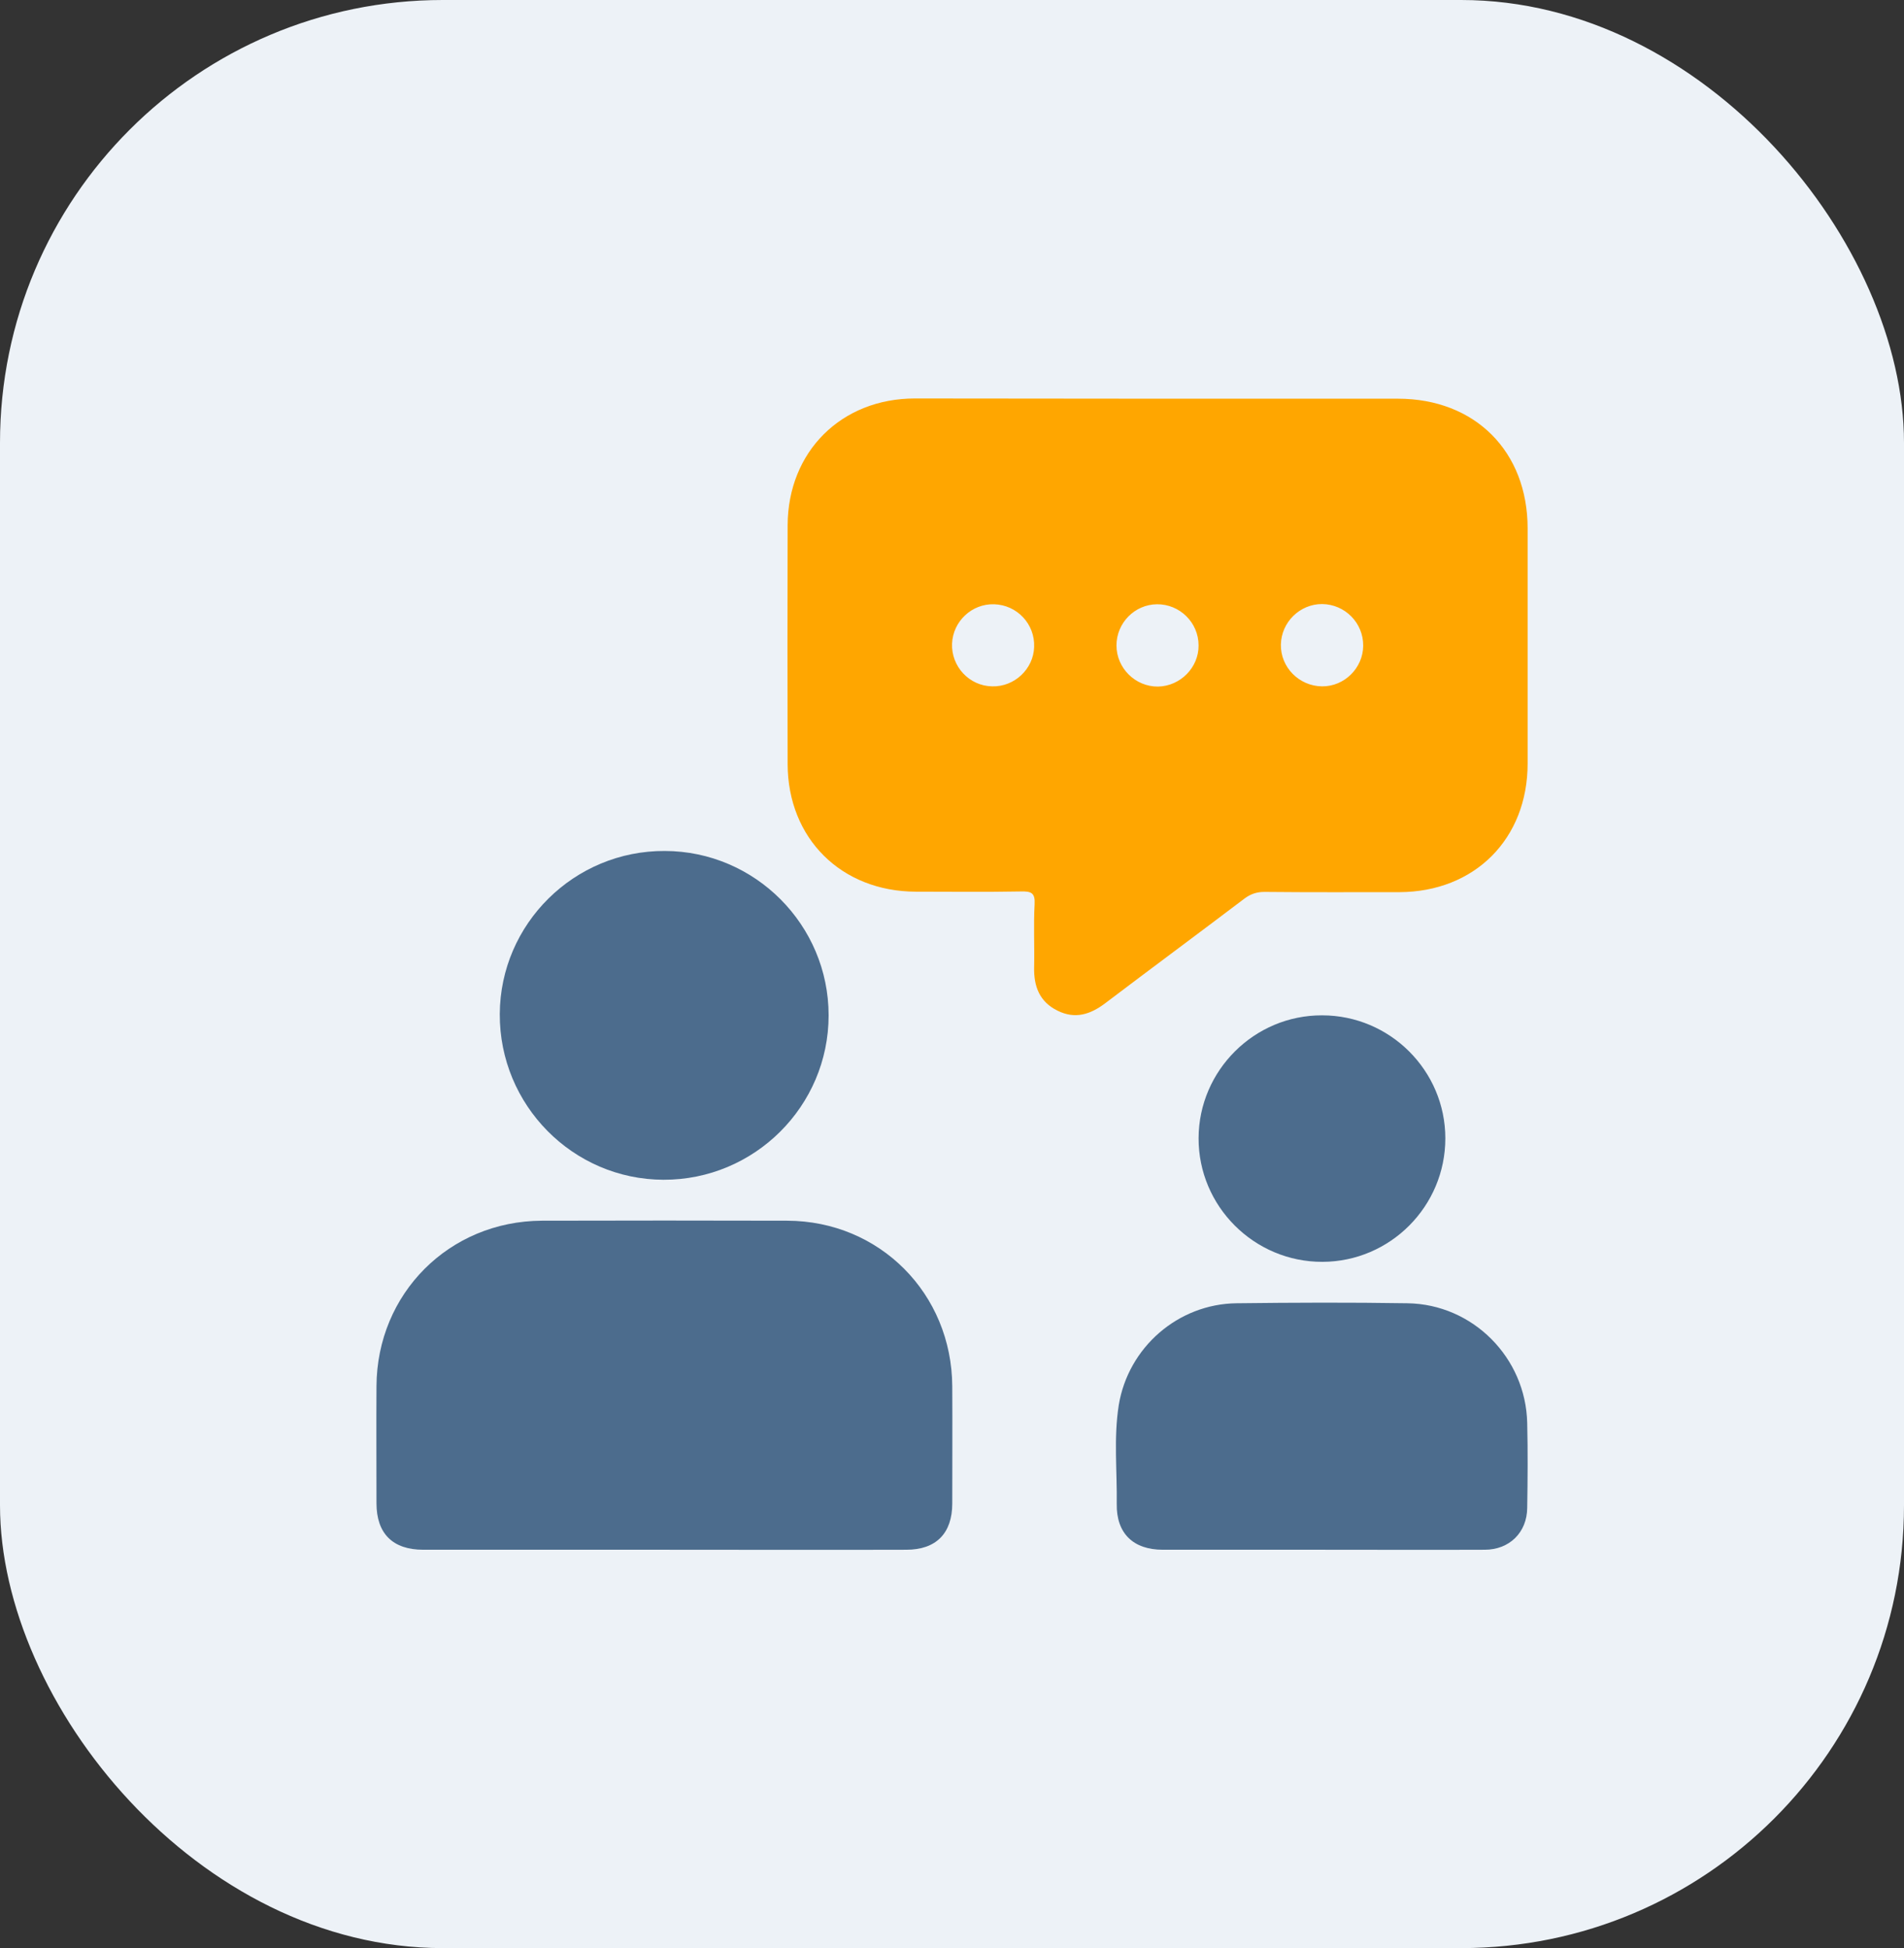 <svg width="86" height="88" viewBox="0 0 86 88" fill="none" xmlns="http://www.w3.org/2000/svg">
<rect x="0" y="0" width="86" height="88" fill="#333333" stroke="none"/>
<rect width="86" height="88" rx="20" fill="#EDF2F7"/>
<path d="M52.288 18.01C55.904 18.01 59.521 18.01 63.138 18.01C66.623 18.01 69 20.387 69 23.872C69 27.407 69 30.953 69 34.489C69 37.902 66.602 40.289 63.209 40.3C61.177 40.3 59.145 40.31 57.113 40.289C56.768 40.289 56.494 40.381 56.219 40.584C54.127 42.169 52.013 43.733 49.921 45.318C49.25 45.826 48.559 46.05 47.767 45.654C46.954 45.257 46.69 44.556 46.71 43.693C46.731 42.748 46.68 41.793 46.731 40.848C46.761 40.33 46.578 40.259 46.121 40.269C44.536 40.3 42.951 40.279 41.367 40.279C37.994 40.269 35.586 37.871 35.576 34.519C35.566 30.923 35.566 27.326 35.576 23.73C35.586 20.408 37.994 18 41.326 18C44.973 18 48.63 18.01 52.288 18.01ZM44.902 27.296C43.896 27.265 43.043 28.068 43.002 29.074C42.962 30.1 43.774 30.984 44.81 31.004C45.816 31.034 46.68 30.222 46.71 29.226C46.751 28.19 45.938 27.326 44.902 27.296ZM54.137 29.155C54.137 28.119 53.283 27.286 52.257 27.296C51.252 27.306 50.429 28.139 50.429 29.155C50.429 30.181 51.282 31.024 52.308 31.014C53.314 30.994 54.147 30.151 54.137 29.155ZM61.573 29.175C61.584 28.139 60.75 27.296 59.714 27.286C58.708 27.286 57.875 28.108 57.855 29.114C57.835 30.14 58.678 30.994 59.714 31.004C60.72 31.014 61.563 30.181 61.573 29.175Z" fill="#FFA600"/>
<path d="M29.968 70.005C26.351 70.005 22.734 70.005 19.118 70.005C17.736 70.005 17.005 69.274 17.005 67.902C17.005 66.145 16.994 64.387 17.005 62.62C17.025 58.434 20.286 55.163 24.472 55.142C28.17 55.132 31.857 55.132 35.555 55.142C39.731 55.153 42.992 58.434 43.012 62.63C43.022 64.387 43.012 66.145 43.012 67.913C43.012 69.264 42.281 70.005 40.94 70.005C37.272 70.016 33.615 70.005 29.968 70.005Z" fill="#4C6C8D"/>
<path d="M59.655 70.005C57.278 70.005 54.901 70.005 52.523 70.005C51.182 70.005 50.42 69.263 50.441 67.933C50.461 66.449 50.298 64.956 50.532 63.473C50.959 60.862 53.214 58.901 55.855 58.871C58.426 58.84 60.996 58.83 63.566 58.871C66.523 58.911 68.92 61.329 68.981 64.285C69.012 65.566 69.001 66.835 68.981 68.115C68.971 69.223 68.179 70.005 67.061 70.005C64.603 70.015 62.134 70.005 59.655 70.005Z" fill="#4C6C8D"/>
<path d="M30.031 38.44C34.105 38.45 37.427 41.782 37.427 45.866C37.427 49.97 34.074 53.303 29.97 53.292C25.876 53.282 22.554 49.919 22.574 45.805C22.594 41.731 25.937 38.419 30.031 38.44Z" fill="#4C6C8D"/>
<path d="M65.283 51.422C65.283 54.49 62.794 56.99 59.736 57C56.648 57.01 54.128 54.49 54.138 51.412C54.148 48.354 56.658 45.855 59.716 45.865C62.784 45.865 65.283 48.364 65.283 51.422Z" fill="#4C6C8D"/>
</svg>
